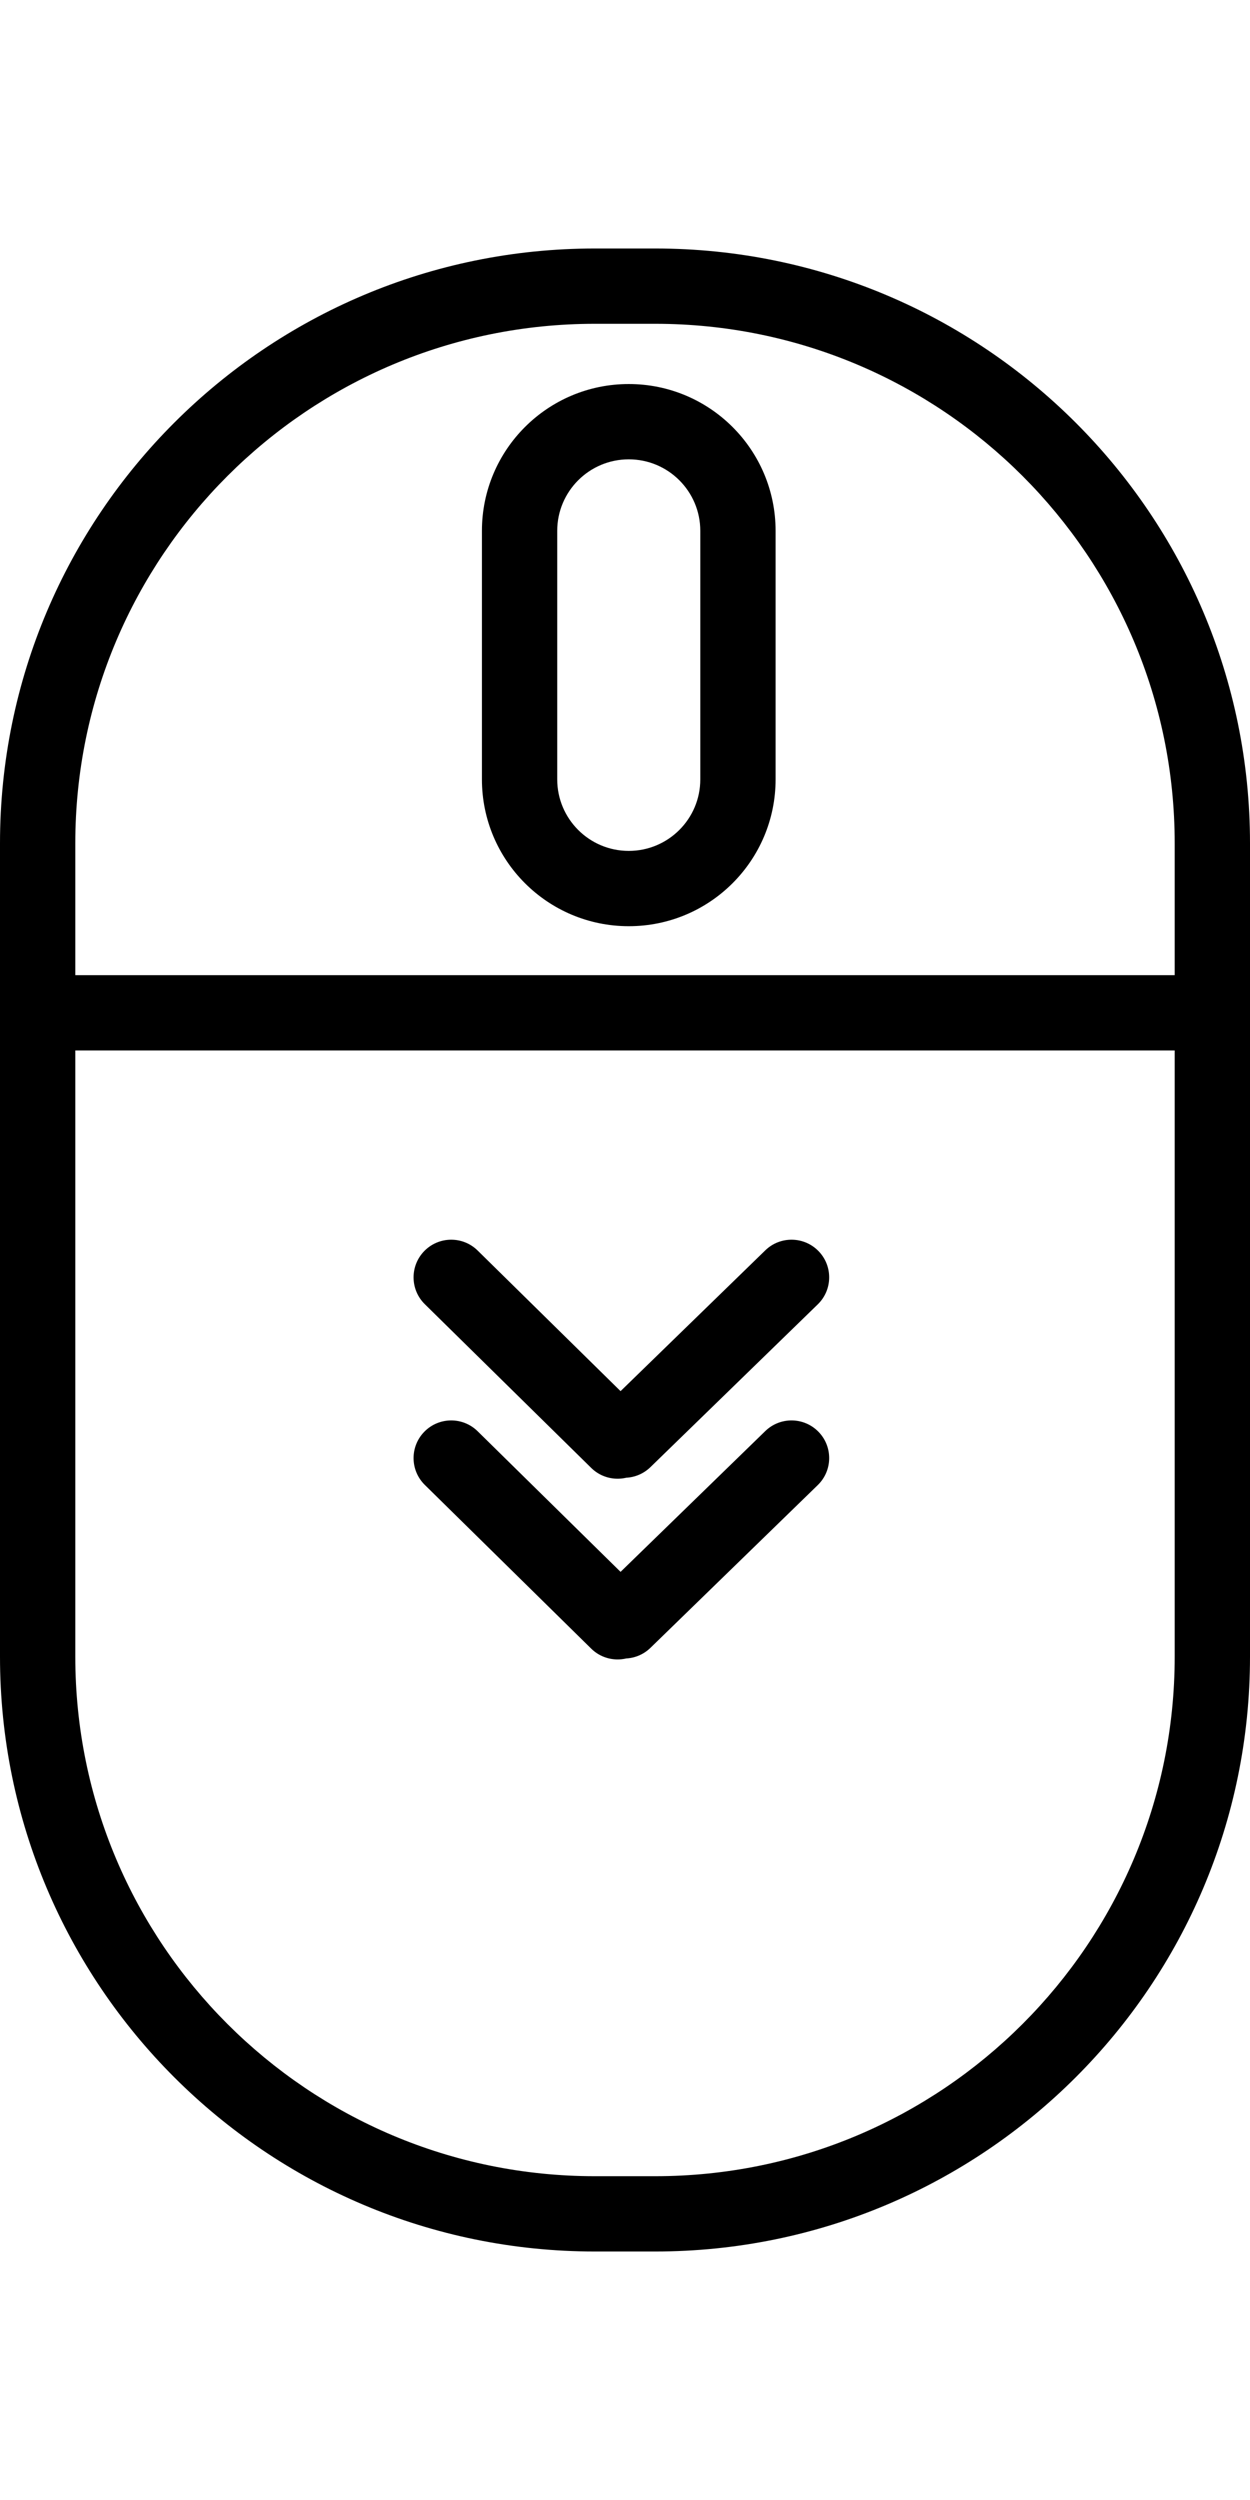 <svg width="30" height="60" viewBox="0 0 166 266" fill="none" xmlns="http://www.w3.org/2000/svg">
    <path d="M78.513 161.939C80.481 163.875 83.647 163.85 85.584 161.881C87.52 159.913 87.495 156.747 85.526 154.81L78.513 161.939ZM63.429 133.068C61.461 131.132 58.295 131.157 56.358 133.126C54.422 135.094 54.447 138.26 56.416 140.197L63.429 133.068ZM108.602 140.216C110.581 138.291 110.625 135.125 108.699 133.146C106.774 131.167 103.608 131.123 101.629 133.048L108.602 140.216ZM79.406 154.667C77.427 156.592 77.383 159.758 79.309 161.737C81.234 163.716 84.4 163.76 86.379 161.835L79.406 154.667ZM78.513 185.939C80.481 187.875 83.647 187.85 85.584 185.881C87.52 183.913 87.495 180.747 85.526 178.81L78.513 185.939ZM63.429 157.068C61.461 155.132 58.295 155.157 56.358 157.126C54.422 159.094 54.447 162.26 56.416 164.197L63.429 157.068ZM108.602 164.216C110.581 162.291 110.625 159.125 108.699 157.146C106.774 155.167 103.608 155.123 101.629 157.048L108.602 164.216ZM79.406 178.667C77.427 180.592 77.383 183.758 79.309 185.737C81.234 187.716 84.4 187.76 86.379 185.835L79.406 178.667ZM79 10H87V0H79V10ZM156 79V187H166V79H156ZM87 256H79V266H87V256ZM10 187V79H0V187H10ZM79 256C40.892 256 10 225.108 10 187H0C0 230.63 35.37 266 79 266V256ZM156 187C156 225.108 125.108 256 87 256V266C130.63 266 166 230.63 166 187H156ZM87 10C125.108 10 156 40.892 156 79H166C166 35.37 130.63 0 87 0V10ZM79 0C35.37 0 0 35.37 0 79H10C10 40.892 40.892 10 79 10V0ZM5 106.5H161V96.5H5V106.5ZM93 37.5V70.5H103V37.5H93ZM74 70.5V37.5H64V70.5H74ZM83.5 80C78.253 80 74 75.747 74 70.5H64C64 81.27 72.73 90 83.5 90V80ZM93 70.5C93 75.747 88.747 80 83.5 80V90C94.27 90 103 81.27 103 70.5H93ZM83.5 28C88.747 28 93 32.253 93 37.5H103C103 26.73 94.27 18 83.5 18V28ZM83.5 18C72.73 18 64 26.73 64 37.5H74C74 32.253 78.253 28 83.5 28V18ZM85.526 154.81L63.429 133.068L56.416 140.197L78.513 161.939L85.526 154.81ZM101.629 133.048L79.406 154.667L86.379 161.835L108.602 140.216L101.629 133.048ZM85.526 178.81L63.429 157.068L56.416 164.197L78.513 185.939L85.526 178.81ZM101.629 157.048L79.406 178.667L86.379 185.835L108.602 164.216L101.629 157.048Z" fill="black"/>
</svg>
